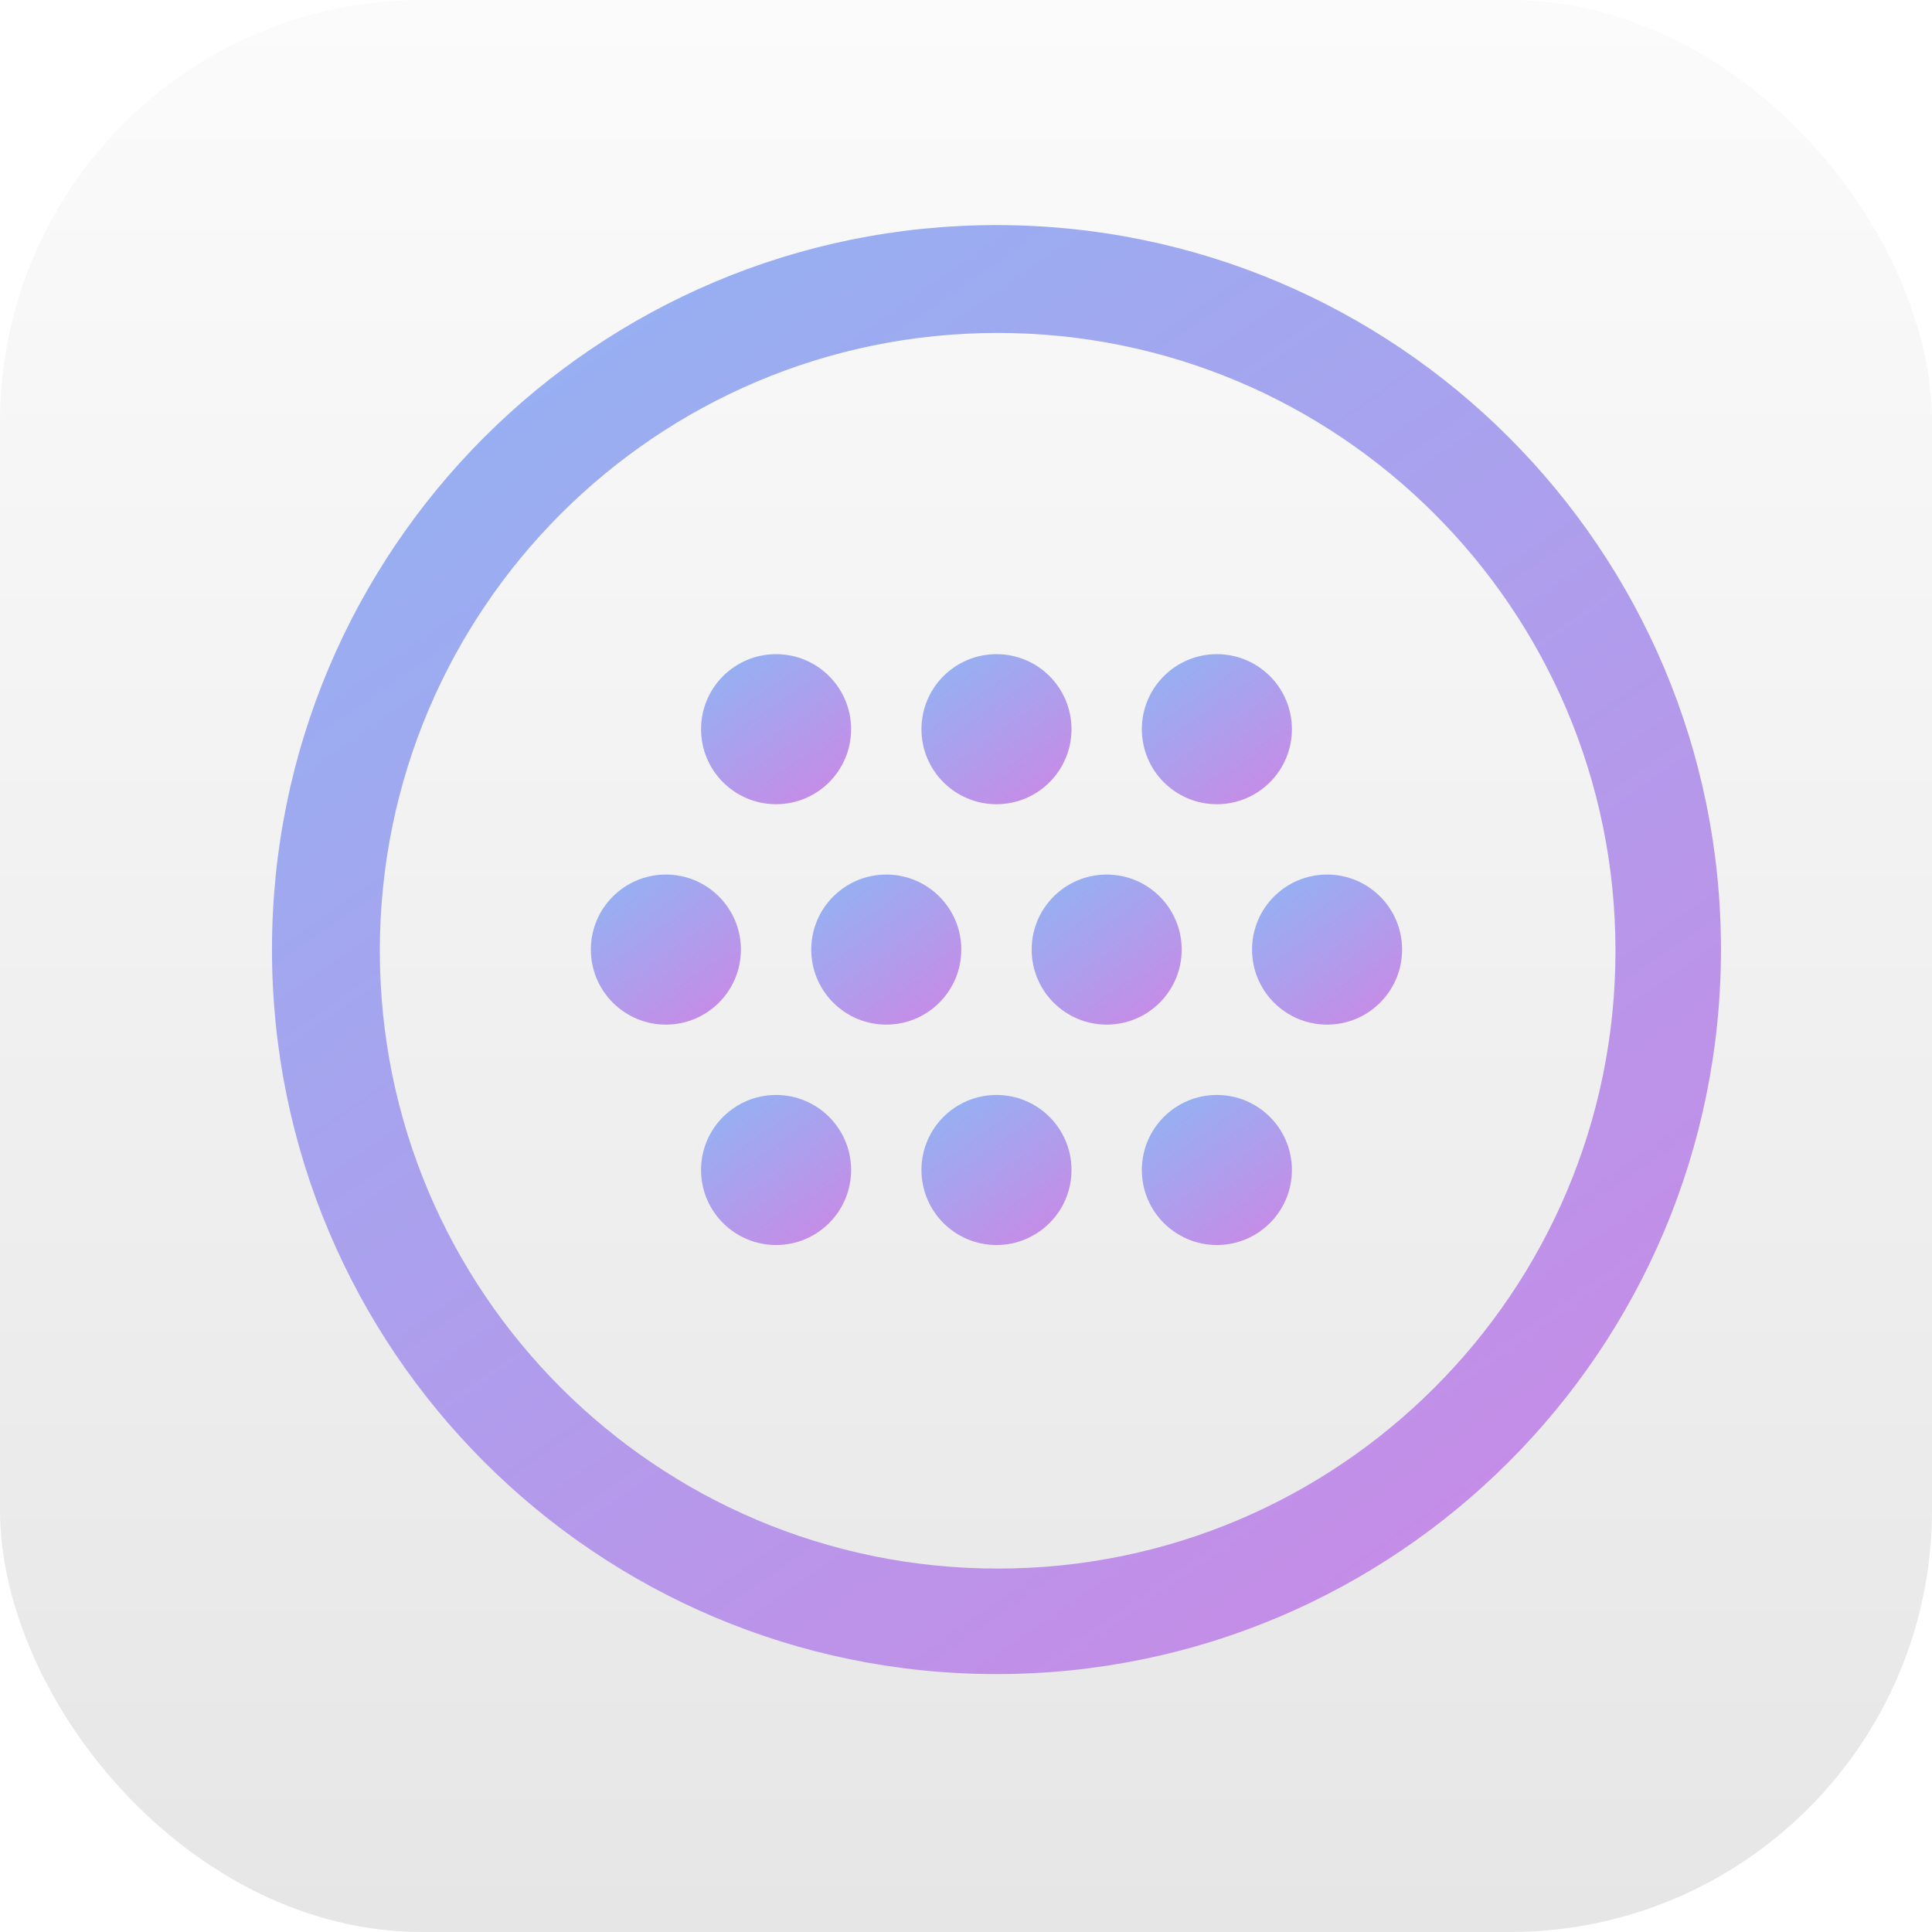 <svg width="1024" height="1024" viewBox="0 0 1024 1024" fill="none" xmlns="http://www.w3.org/2000/svg">
<rect width="1024" height="1024" rx="223.689" fill="url(#paint0_linear_24_782)"/>
<g filter="url(#filter0_ii_24_782)">
<path fill-rule="evenodd" clip-rule="evenodd" d="M512 896C724.077 896 896 724.077 896 512C896 299.923 724.077 128 512 128C299.923 128 128 299.923 128 512C128 724.077 299.923 896 512 896ZM512.621 840.078C693.47 840.078 840.078 693.47 840.078 512.621C840.078 331.772 693.47 185.165 512.621 185.165C331.772 185.165 185.165 331.772 185.165 512.621C185.165 693.47 331.772 840.078 512.621 840.078Z" fill="url(#paint1_linear_24_782)"/>
</g>
<g clip-path="url(#clip0_24_782)" filter="url(#filter1_ii_24_782)">
<g clip-path="url(#clip1_24_782)">
<circle cx="395.184" cy="395.184" r="39.767" fill="url(#paint2_linear_24_782)"/>
<circle cx="512" cy="395.184" r="39.767" fill="url(#paint3_linear_24_782)"/>
<circle cx="628.816" cy="395.184" r="39.767" fill="url(#paint4_linear_24_782)"/>
</g>
<g clip-path="url(#clip2_24_782)">
<circle cx="336.777" cy="512" r="39.767" fill="url(#paint5_linear_24_782)"/>
<circle cx="453.592" cy="512" r="39.767" fill="url(#paint6_linear_24_782)"/>
<circle cx="570.408" cy="512" r="39.767" fill="url(#paint7_linear_24_782)"/>
<circle cx="687.223" cy="512" r="39.767" fill="url(#paint8_linear_24_782)"/>
</g>
<g clip-path="url(#clip3_24_782)">
<circle cx="395.184" cy="628.816" r="39.767" fill="url(#paint9_linear_24_782)"/>
<circle cx="512" cy="628.816" r="39.767" fill="url(#paint10_linear_24_782)"/>
<circle cx="628.816" cy="628.816" r="39.767" fill="url(#paint11_linear_24_782)"/>
</g>
</g>
<defs>
<filter id="filter0_ii_24_782" x="123.029" y="111.845" width="794.097" height="791.612" filterUnits="userSpaceOnUse" color-interpolation-filters="sRGB">
<feFlood flood-opacity="0" result="BackgroundImageFix"/>
<feBlend mode="normal" in="SourceGraphic" in2="BackgroundImageFix" result="shape"/>
<feColorMatrix in="SourceAlpha" type="matrix" values="0 0 0 0 0 0 0 0 0 0 0 0 0 0 0 0 0 0 127 0" result="hardAlpha"/>
<feOffset dx="-4.971" dy="-16.155"/>
<feGaussianBlur stdDeviation="12.427"/>
<feComposite in2="hardAlpha" operator="arithmetic" k2="-1" k3="1"/>
<feColorMatrix type="matrix" values="0 0 0 0 0 0 0 0 0 0 0 0 0 0 0 0 0 0 0.2 0"/>
<feBlend mode="normal" in2="shape" result="effect1_innerShadow_24_782"/>
<feColorMatrix in="SourceAlpha" type="matrix" values="0 0 0 0 0 0 0 0 0 0 0 0 0 0 0 0 0 0 127 0" result="hardAlpha"/>
<feOffset dx="21.126" dy="7.456"/>
<feGaussianBlur stdDeviation="18.641"/>
<feComposite in2="hardAlpha" operator="arithmetic" k2="-1" k3="1"/>
<feColorMatrix type="matrix" values="0 0 0 0 0 0 0 0 0 0 0 0 0 0 0 0 0 0 0.2 0"/>
<feBlend mode="normal" in2="effect1_innerShadow_24_782" result="effect2_innerShadow_24_782"/>
</filter>
<filter id="filter1_ii_24_782" x="292.039" y="339.262" width="456.078" height="336.777" filterUnits="userSpaceOnUse" color-interpolation-filters="sRGB">
<feFlood flood-opacity="0" result="BackgroundImageFix"/>
<feBlend mode="normal" in="SourceGraphic" in2="BackgroundImageFix" result="shape"/>
<feColorMatrix in="SourceAlpha" type="matrix" values="0 0 0 0 0 0 0 0 0 0 0 0 0 0 0 0 0 0 127 0" result="hardAlpha"/>
<feOffset dx="-4.971" dy="-16.155"/>
<feGaussianBlur stdDeviation="12.427"/>
<feComposite in2="hardAlpha" operator="arithmetic" k2="-1" k3="1"/>
<feColorMatrix type="matrix" values="0 0 0 0 0 0 0 0 0 0 0 0 0 0 0 0 0 0 0.2 0"/>
<feBlend mode="normal" in2="shape" result="effect1_innerShadow_24_782"/>
<feColorMatrix in="SourceAlpha" type="matrix" values="0 0 0 0 0 0 0 0 0 0 0 0 0 0 0 0 0 0 127 0" result="hardAlpha"/>
<feOffset dx="21.126" dy="7.456"/>
<feGaussianBlur stdDeviation="18.641"/>
<feComposite in2="hardAlpha" operator="arithmetic" k2="-1" k3="1"/>
<feColorMatrix type="matrix" values="0 0 0 0 0 0 0 0 0 0 0 0 0 0 0 0 0 0 0.2 0"/>
<feBlend mode="normal" in2="effect1_innerShadow_24_782" result="effect2_innerShadow_24_782"/>
</filter>
<linearGradient id="paint0_linear_24_782" x1="512" y1="0" x2="512" y2="1024" gradientUnits="userSpaceOnUse">
<stop stop-color="#FBFBFB"/>
<stop offset="1" stop-color="#E6E6E6"/>
</linearGradient>
<linearGradient id="paint1_linear_24_782" x1="222.447" y1="128" x2="756.816" y2="896" gradientUnits="userSpaceOnUse">
<stop stop-color="#92B3F3"/>
<stop offset="1" stop-color="#C88AE6"/>
</linearGradient>
<linearGradient id="paint2_linear_24_782" x1="365.198" y1="355.417" x2="420.538" y2="434.951" gradientUnits="userSpaceOnUse">
<stop stop-color="#92B3F3"/>
<stop offset="1" stop-color="#C88AE6"/>
</linearGradient>
<linearGradient id="paint3_linear_24_782" x1="482.014" y1="355.417" x2="537.353" y2="434.951" gradientUnits="userSpaceOnUse">
<stop stop-color="#92B3F3"/>
<stop offset="1" stop-color="#C88AE6"/>
</linearGradient>
<linearGradient id="paint4_linear_24_782" x1="598.829" y1="355.417" x2="654.169" y2="434.951" gradientUnits="userSpaceOnUse">
<stop stop-color="#92B3F3"/>
<stop offset="1" stop-color="#C88AE6"/>
</linearGradient>
<linearGradient id="paint5_linear_24_782" x1="306.791" y1="472.233" x2="362.13" y2="551.767" gradientUnits="userSpaceOnUse">
<stop stop-color="#92B3F3"/>
<stop offset="1" stop-color="#C88AE6"/>
</linearGradient>
<linearGradient id="paint6_linear_24_782" x1="423.606" y1="472.233" x2="478.945" y2="551.767" gradientUnits="userSpaceOnUse">
<stop stop-color="#92B3F3"/>
<stop offset="1" stop-color="#C88AE6"/>
</linearGradient>
<linearGradient id="paint7_linear_24_782" x1="540.422" y1="472.233" x2="595.761" y2="551.767" gradientUnits="userSpaceOnUse">
<stop stop-color="#92B3F3"/>
<stop offset="1" stop-color="#C88AE6"/>
</linearGradient>
<linearGradient id="paint8_linear_24_782" x1="657.237" y1="472.233" x2="712.576" y2="551.767" gradientUnits="userSpaceOnUse">
<stop stop-color="#92B3F3"/>
<stop offset="1" stop-color="#C88AE6"/>
</linearGradient>
<linearGradient id="paint9_linear_24_782" x1="365.198" y1="589.049" x2="420.538" y2="668.583" gradientUnits="userSpaceOnUse">
<stop stop-color="#92B3F3"/>
<stop offset="1" stop-color="#C88AE6"/>
</linearGradient>
<linearGradient id="paint10_linear_24_782" x1="482.014" y1="589.049" x2="537.353" y2="668.583" gradientUnits="userSpaceOnUse">
<stop stop-color="#92B3F3"/>
<stop offset="1" stop-color="#C88AE6"/>
</linearGradient>
<linearGradient id="paint11_linear_24_782" x1="598.829" y1="589.049" x2="654.169" y2="668.583" gradientUnits="userSpaceOnUse">
<stop stop-color="#92B3F3"/>
<stop offset="1" stop-color="#C88AE6"/>
</linearGradient>
<clipPath id="clip0_24_782">
<rect width="429.981" height="313.165" fill="white" transform="translate(297.01 355.417)"/>
</clipPath>
<clipPath id="clip1_24_782">
<rect width="313.165" height="79.534" fill="white" transform="translate(355.417 355.417)"/>
</clipPath>
<clipPath id="clip2_24_782">
<rect width="429.981" height="79.534" fill="white" transform="translate(297.01 472.233)"/>
</clipPath>
<clipPath id="clip3_24_782">
<rect width="313.165" height="79.534" fill="white" transform="translate(355.417 589.049)"/>
</clipPath>
</defs>
</svg>
